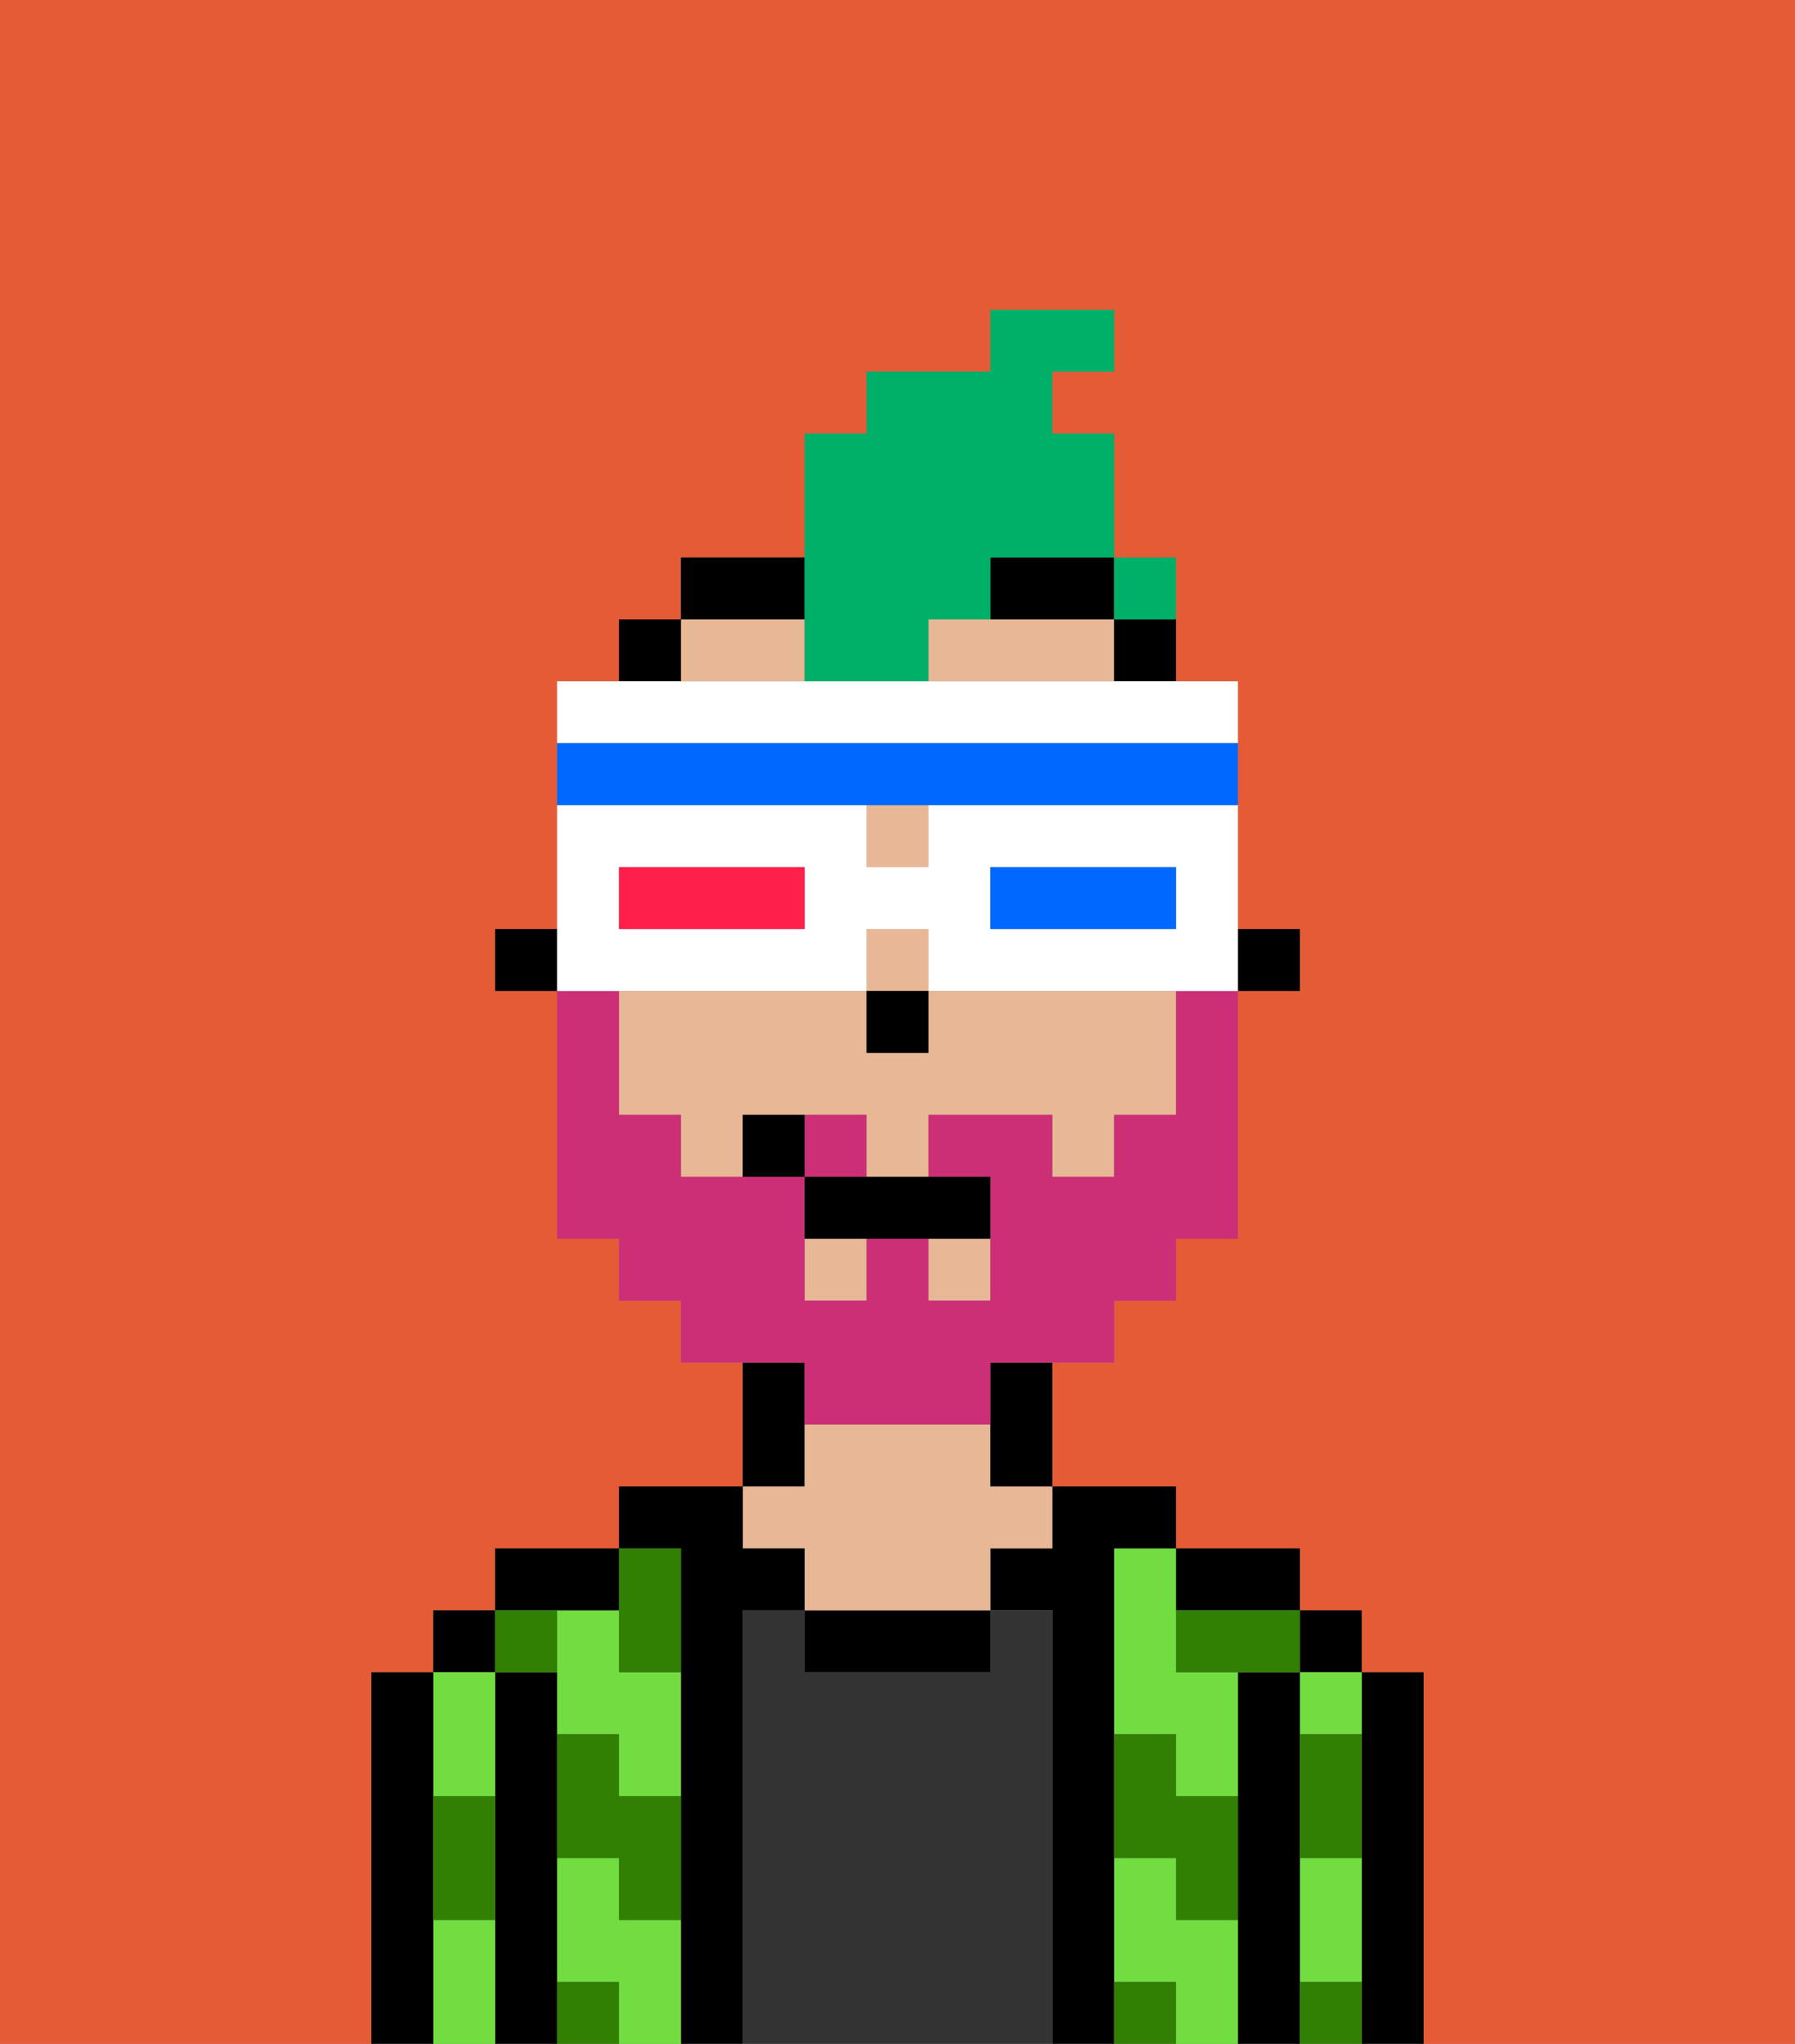 <svg xmlns="http://www.w3.org/2000/svg" viewBox="0 0 29 33"><rect x="0" y="0" width="29" height="33" fill="#808080" stroke="none"/><defs><style>polygon,rect,path{shape-rendering:crispedges;}.na228-1{fill:#e55b35;}.na228-2{fill:#000000;}.na228-3{fill:#72dd40;}.na228-4{fill:#333333;}.na228-5{fill:#e8b795;}.na228-6{fill:#317f03;}.na228-7{fill:#cc2f76;}.na228-8{fill:#00af68;}.na228-9{fill:#ffffff;}.na228-10{fill:#0068ff;}.na228-11{fill:#ff1f4a;}</style></defs><path class="na228-1" d="M0,33H6V27H7V26H8V25h2V24h2V22H11V21H10V20H9V16H8V15H9V11h1V10h1V9h2V7h1V6h2V5h2V6H17V7h1v3h1v1h1v4h1v1H20v4H19v1H18v1H17v2h2v1h2v1h1v1h1v6h6V0H0Z"/><path class="na228-2" d="M23,27H22v6h1V27Z"/><rect class="na228-2" x="21" y="26" width="1" height="1"/><path class="na228-3" d="M21,28h1V27H21Z"/><path class="na228-3" d="M21,31v1h1V30H21Z"/><path class="na228-2" d="M21,31V27H20v6h1V31Z"/><path class="na228-3" d="M18,26v2h1v1h1V27H19V25H18Z"/><path class="na228-3" d="M19,31V30H18v2h1v1h1V31Z"/><path class="na228-2" d="M20,26h1V25H19v1Z"/><path class="na228-2" d="M18,31V25h1V24H17v1H16v1h1v7h1V31Z"/><path class="na228-4" d="M17,26H16v1H13V26H12v7h5V26Z"/><path class="na228-2" d="M13,26v1h3V26H13Z"/><path class="na228-2" d="M13,23V22H12v2h1Z"/><path class="na228-5" d="M13,25v1h3V25h1V24H16V23H13v1H12v1Z"/><path class="na228-2" d="M12,26h1V25H12V24H10v1h1v8h1V26Z"/><path class="na228-3" d="M10,26H9v2h1v1h1V27H10Z"/><path class="na228-3" d="M10,31V30H9v2h1v1h1V31Z"/><path class="na228-2" d="M10,26V25H8v1h2Z"/><path class="na228-2" d="M9,31V27H8v6H9V31Z"/><rect class="na228-2" x="7" y="26" width="1" height="1"/><path class="na228-3" d="M7,31v2H8V31Z"/><path class="na228-3" d="M8,29V27H7v2Z"/><path class="na228-2" d="M7,30V27H6v6H7V30Z"/><path class="na228-6" d="M21,29v1h1V28H21Z"/><path class="na228-6" d="M21,32v1h1V32Z"/><path class="na228-6" d="M19,26v1h2V26H19Z"/><path class="na228-6" d="M19,28H18v2h1v1h1V29H19Z"/><path class="na228-6" d="M18,32v1h1V32Z"/><path class="na228-6" d="M10,27h1V25H10v2Z"/><path class="na228-6" d="M10,28H9v2h1v1h1V29H10Z"/><path class="na228-6" d="M9,32v1h1V32Z"/><path class="na228-6" d="M9,27V26H8v1Z"/><path class="na228-6" d="M7,30v1H8V29H7Z"/><rect class="na228-2" x="20" y="15" width="1" height="1"/><rect class="na228-5" x="14" y="13" width="1" height="1"/><rect class="na228-5" x="15" y="20" width="1" height="1"/><path class="na228-5" d="M15,16v1H14V16H10v2h1v1h1V18h2v1h1V18h2v1h1V18h1V16H15Z"/><path class="na228-5" d="M13,11V10H11v1Z"/><rect class="na228-5" x="14" y="15" width="1" height="1"/><rect class="na228-5" x="13" y="20" width="1" height="1"/><path class="na228-5" d="M15,10v1h3V10H15Z"/><rect class="na228-2" x="18" y="10" width="1" height="1"/><path class="na228-2" d="M16,23v1h1V22H16Z"/><path class="na228-2" d="M13,9H11v1h2Z"/><path class="na228-2" d="M16,10h2V9H16Z"/><rect class="na228-2" x="10" y="10" width="1" height="1"/><rect class="na228-2" x="8" y="15" width="1" height="1"/><rect class="na228-2" x="14" y="16" width="1" height="1"/><path class="na228-7" d="M14,18H13v1h1Z"/><path class="na228-7" d="M13,23h3V22h2V21h1V20h1V16H19v2H18v1H17V18H15v1h1v2H15V20H14v1H13V19H11V18H10V16H9v4h1v1h1v1h2Z"/><path class="na228-2" d="M13,19v1h3V19H13Z"/><path class="na228-2" d="M12,18v1h1V18Z"/><path class="na228-8" d="M13,11h2V10h1V9h2V7H17V6h1V5H16V6H14V7H13v4Z"/><path class="na228-9" d="M11,16h3V15h1v1h5V13H15v1H14V13H9v3h2Zm5-2h3v1H16Zm-6,0h3v1H10Z"/><path class="na228-10" d="M19,15V14H16v1h3Z"/><path class="na228-11" d="M13,15V14H10v1h3Z"/><path class="na228-9" d="M20,12V11H9v1H20Z"/><path class="na228-10" d="M14,13h6V12H9v1h5Z"/><rect class="na228-8" x="18" y="9" width="1" height="1"></rect></svg>